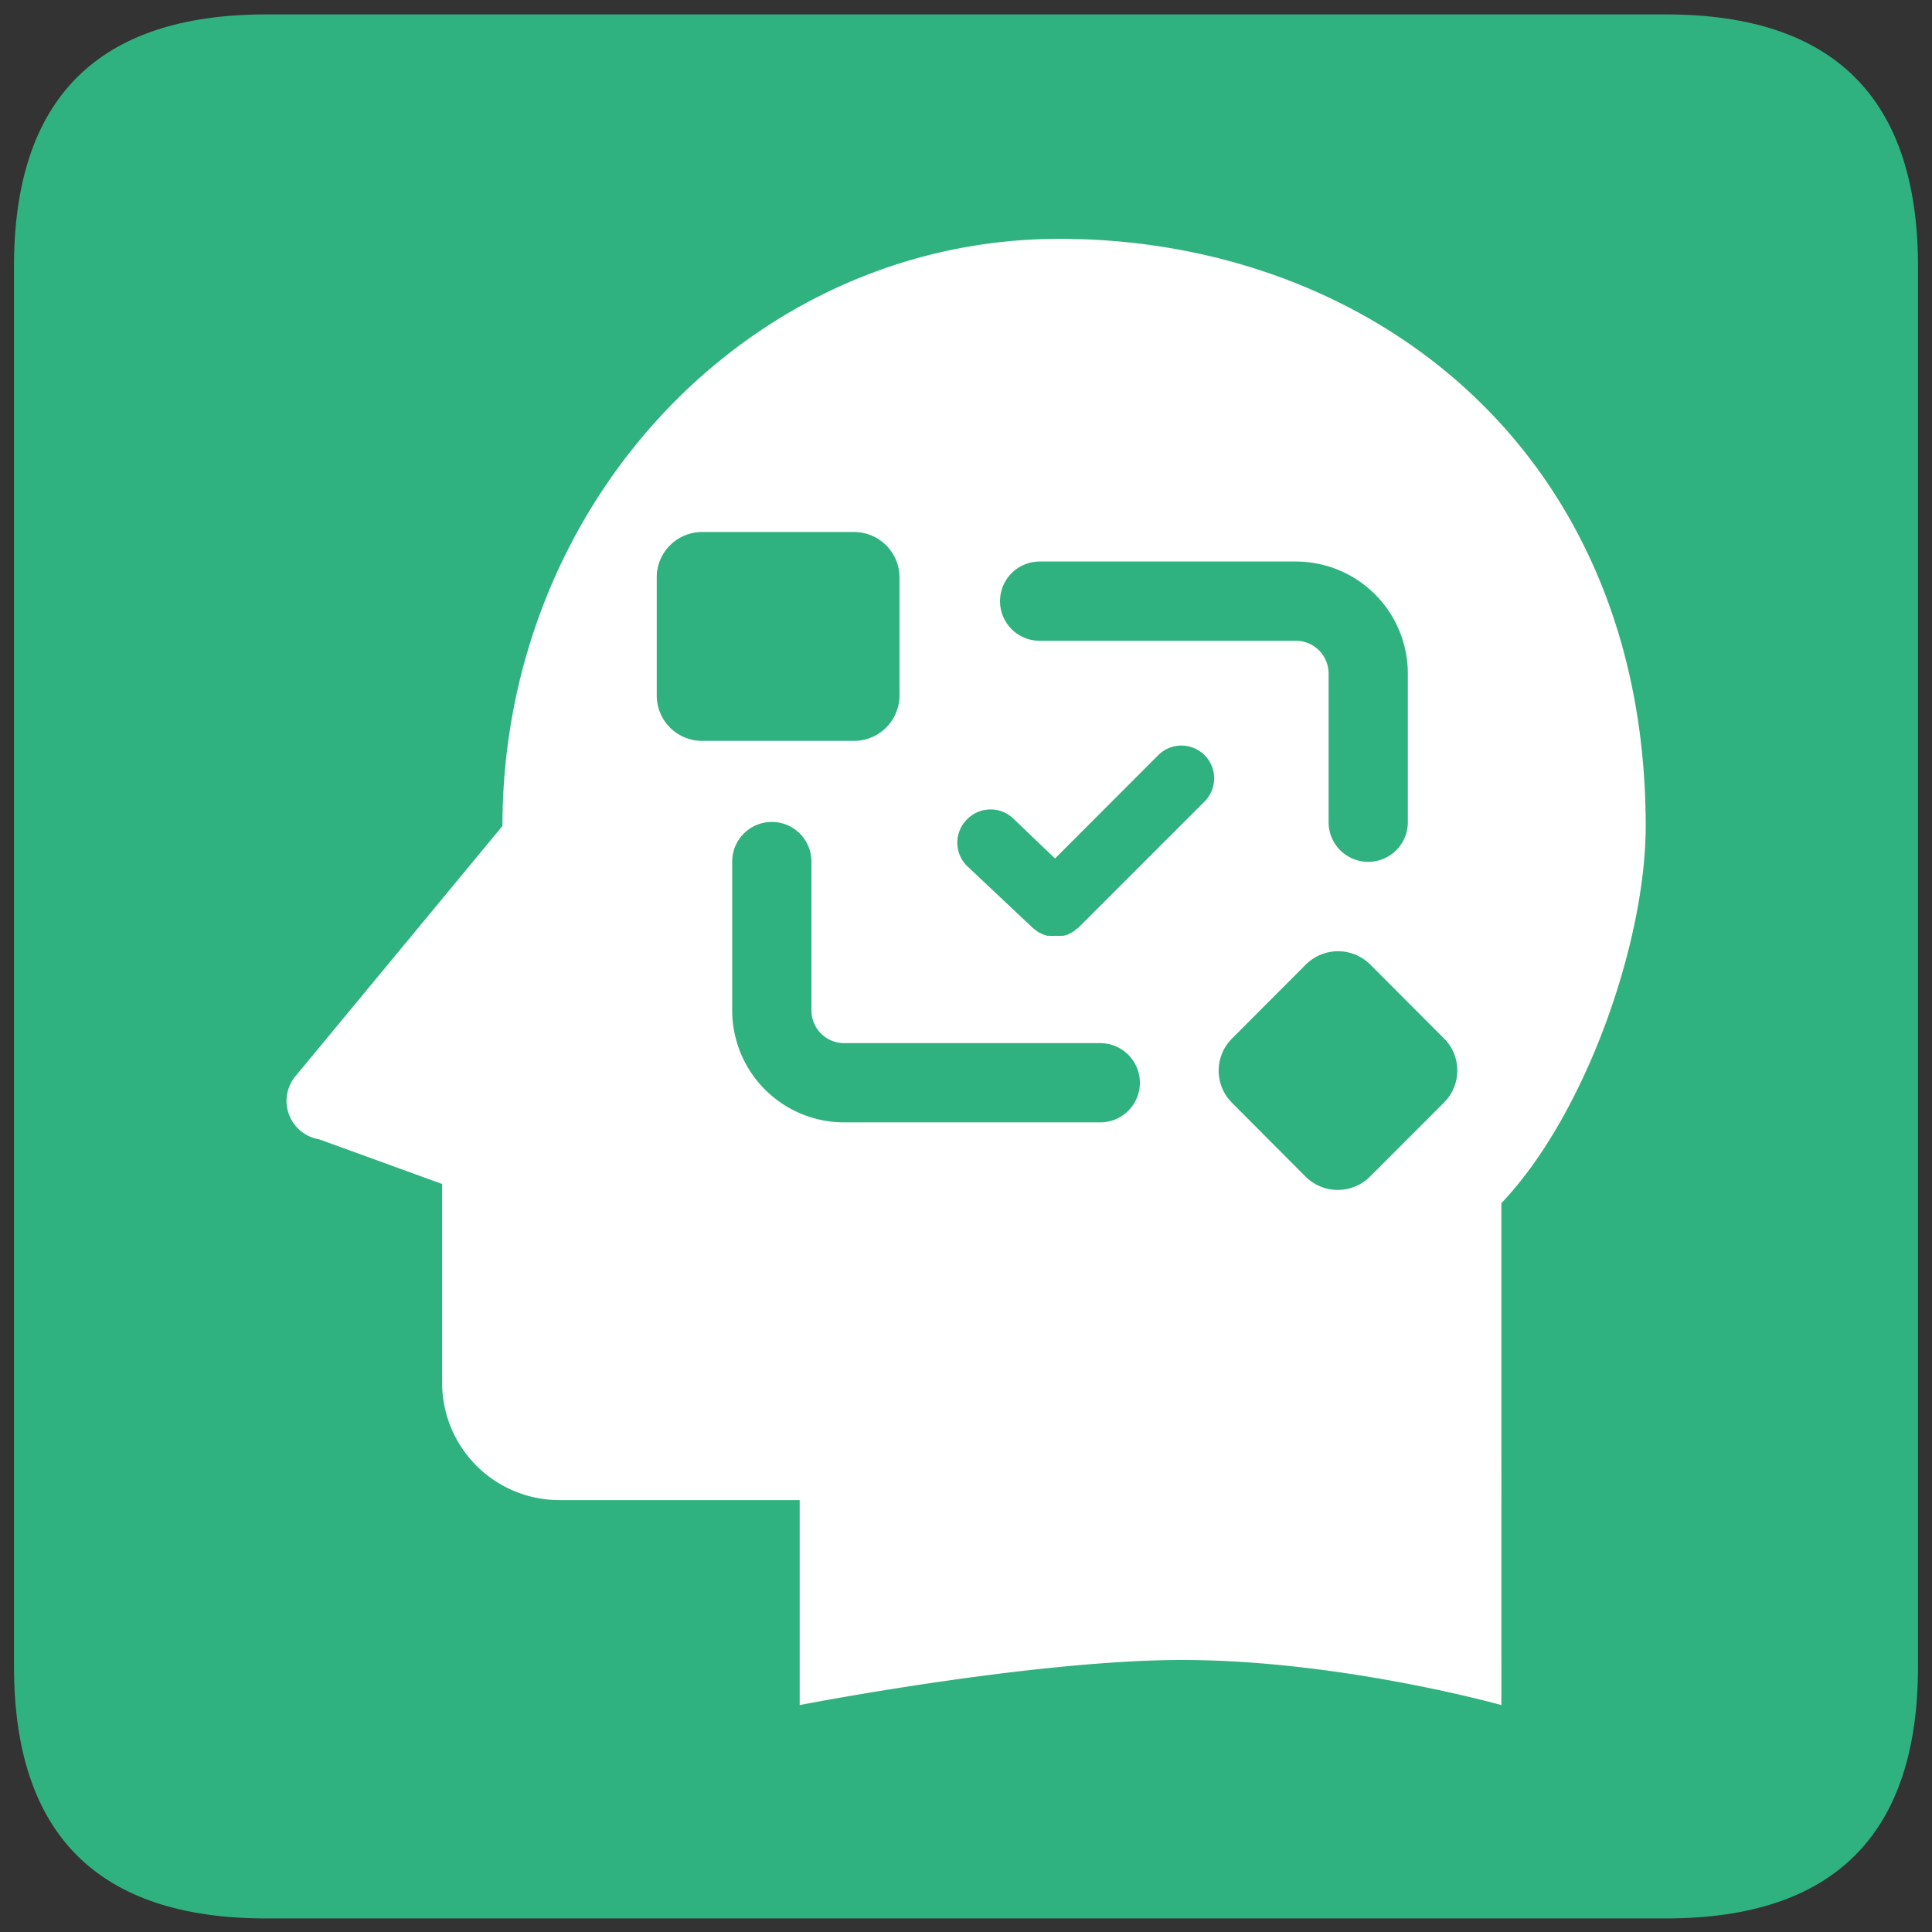 <?xml version="1.0" standalone="no"?><!DOCTYPE svg PUBLIC "-//W3C//DTD SVG 1.1//EN" "http://www.w3.org/Graphics/SVG/1.1/DTD/svg11.dtd"><svg t="1686121123257" class="icon" viewBox="0 0 1024 1024" version="1.1" xmlns="http://www.w3.org/2000/svg" p-id="2060" xmlns:xlink="http://www.w3.org/1999/xlink" width="200" height="200"><rect x="0" y="0" width="1024" height="1024" fill="#333333" stroke="none"/><path d="M7.42 7.643m133.565 0l742.029 0q133.565 0 133.565 133.565l0 742.029q0 133.565-133.565 133.565l-742.029 0q-133.565 0-133.565-133.565l0-742.029q0-133.565 133.565-133.565Z" fill="#30B280" p-id="2061"></path><path d="M795.752 637.7c44.522-46.748 76.503-138.314 76.503-199.828 0-200.348-147.664-311.281-310.688-311.281S266.314 265.943 266.314 437.797L155.826 571.362a20.628 20.628 0 0 0 13.357 32.501l65.15 23.671v105.442a62.182 62.182 0 0 0 62.479 62.108h127.035v108.633s114.347-22.261 194.486-23.819c86.669-1.632 177.419 23.819 177.419 23.819z m-30.497-53.203l-39.179 39.179a24.19 24.19 0 0 1-34.059 0L652.986 584.496a24.042 24.042 0 0 1 0-34.059l39.179-39.253a24.19 24.19 0 0 1 34.059 0l39.179 39.253a24.042 24.042 0 0 1-0.148 34.059zM551.031 297.628h135.791a59.362 59.362 0 0 1 59.362 59.362v78.803a20.999 20.999 0 1 1-41.999 0V356.916a17.363 17.363 0 0 0-17.289-17.289H551.031a20.999 20.999 0 1 1 0-41.999z m-38.66 136.83a17.438 17.438 0 0 1 24.561-0.742l22.261 21.296 54.688-54.762a17.363 17.363 0 0 1 24.561 24.561l-66.783 66.783-1.336 1.039-1.261 1.039-1.781 0.965a10.388 10.388 0 0 1-1.261 0.668l-2.152 0.668h-1.113a25.377 25.377 0 0 1-3.413 0 16.696 16.696 0 0 1-3.265 0h-0.965a18.254 18.254 0 0 1-2.152-0.668 5.936 5.936 0 0 1-1.187-0.594 9.943 9.943 0 0 1-1.781-0.89l-1.113-0.89-1.41-1.039-34.875-32.872a17.363 17.363 0 0 1-0.223-24.561z m-164.285-65.892v-62.776A24.042 24.042 0 0 1 372.128 281.971H452.638a24.116 24.116 0 0 1 24.116 24.042v62.776A24.116 24.116 0 0 1 452.638 392.682H372.128a24.042 24.042 0 0 1-24.042-24.116z m39.995 167.031V456.645a20.999 20.999 0 0 1 41.999 0v78.952a17.363 17.363 0 0 0 17.289 17.289h135.791a20.999 20.999 0 1 1 0 41.999h-135.791a59.362 59.362 0 0 1-59.288-59.288z" fill="#FFFFFF" p-id="2062"></path></svg>